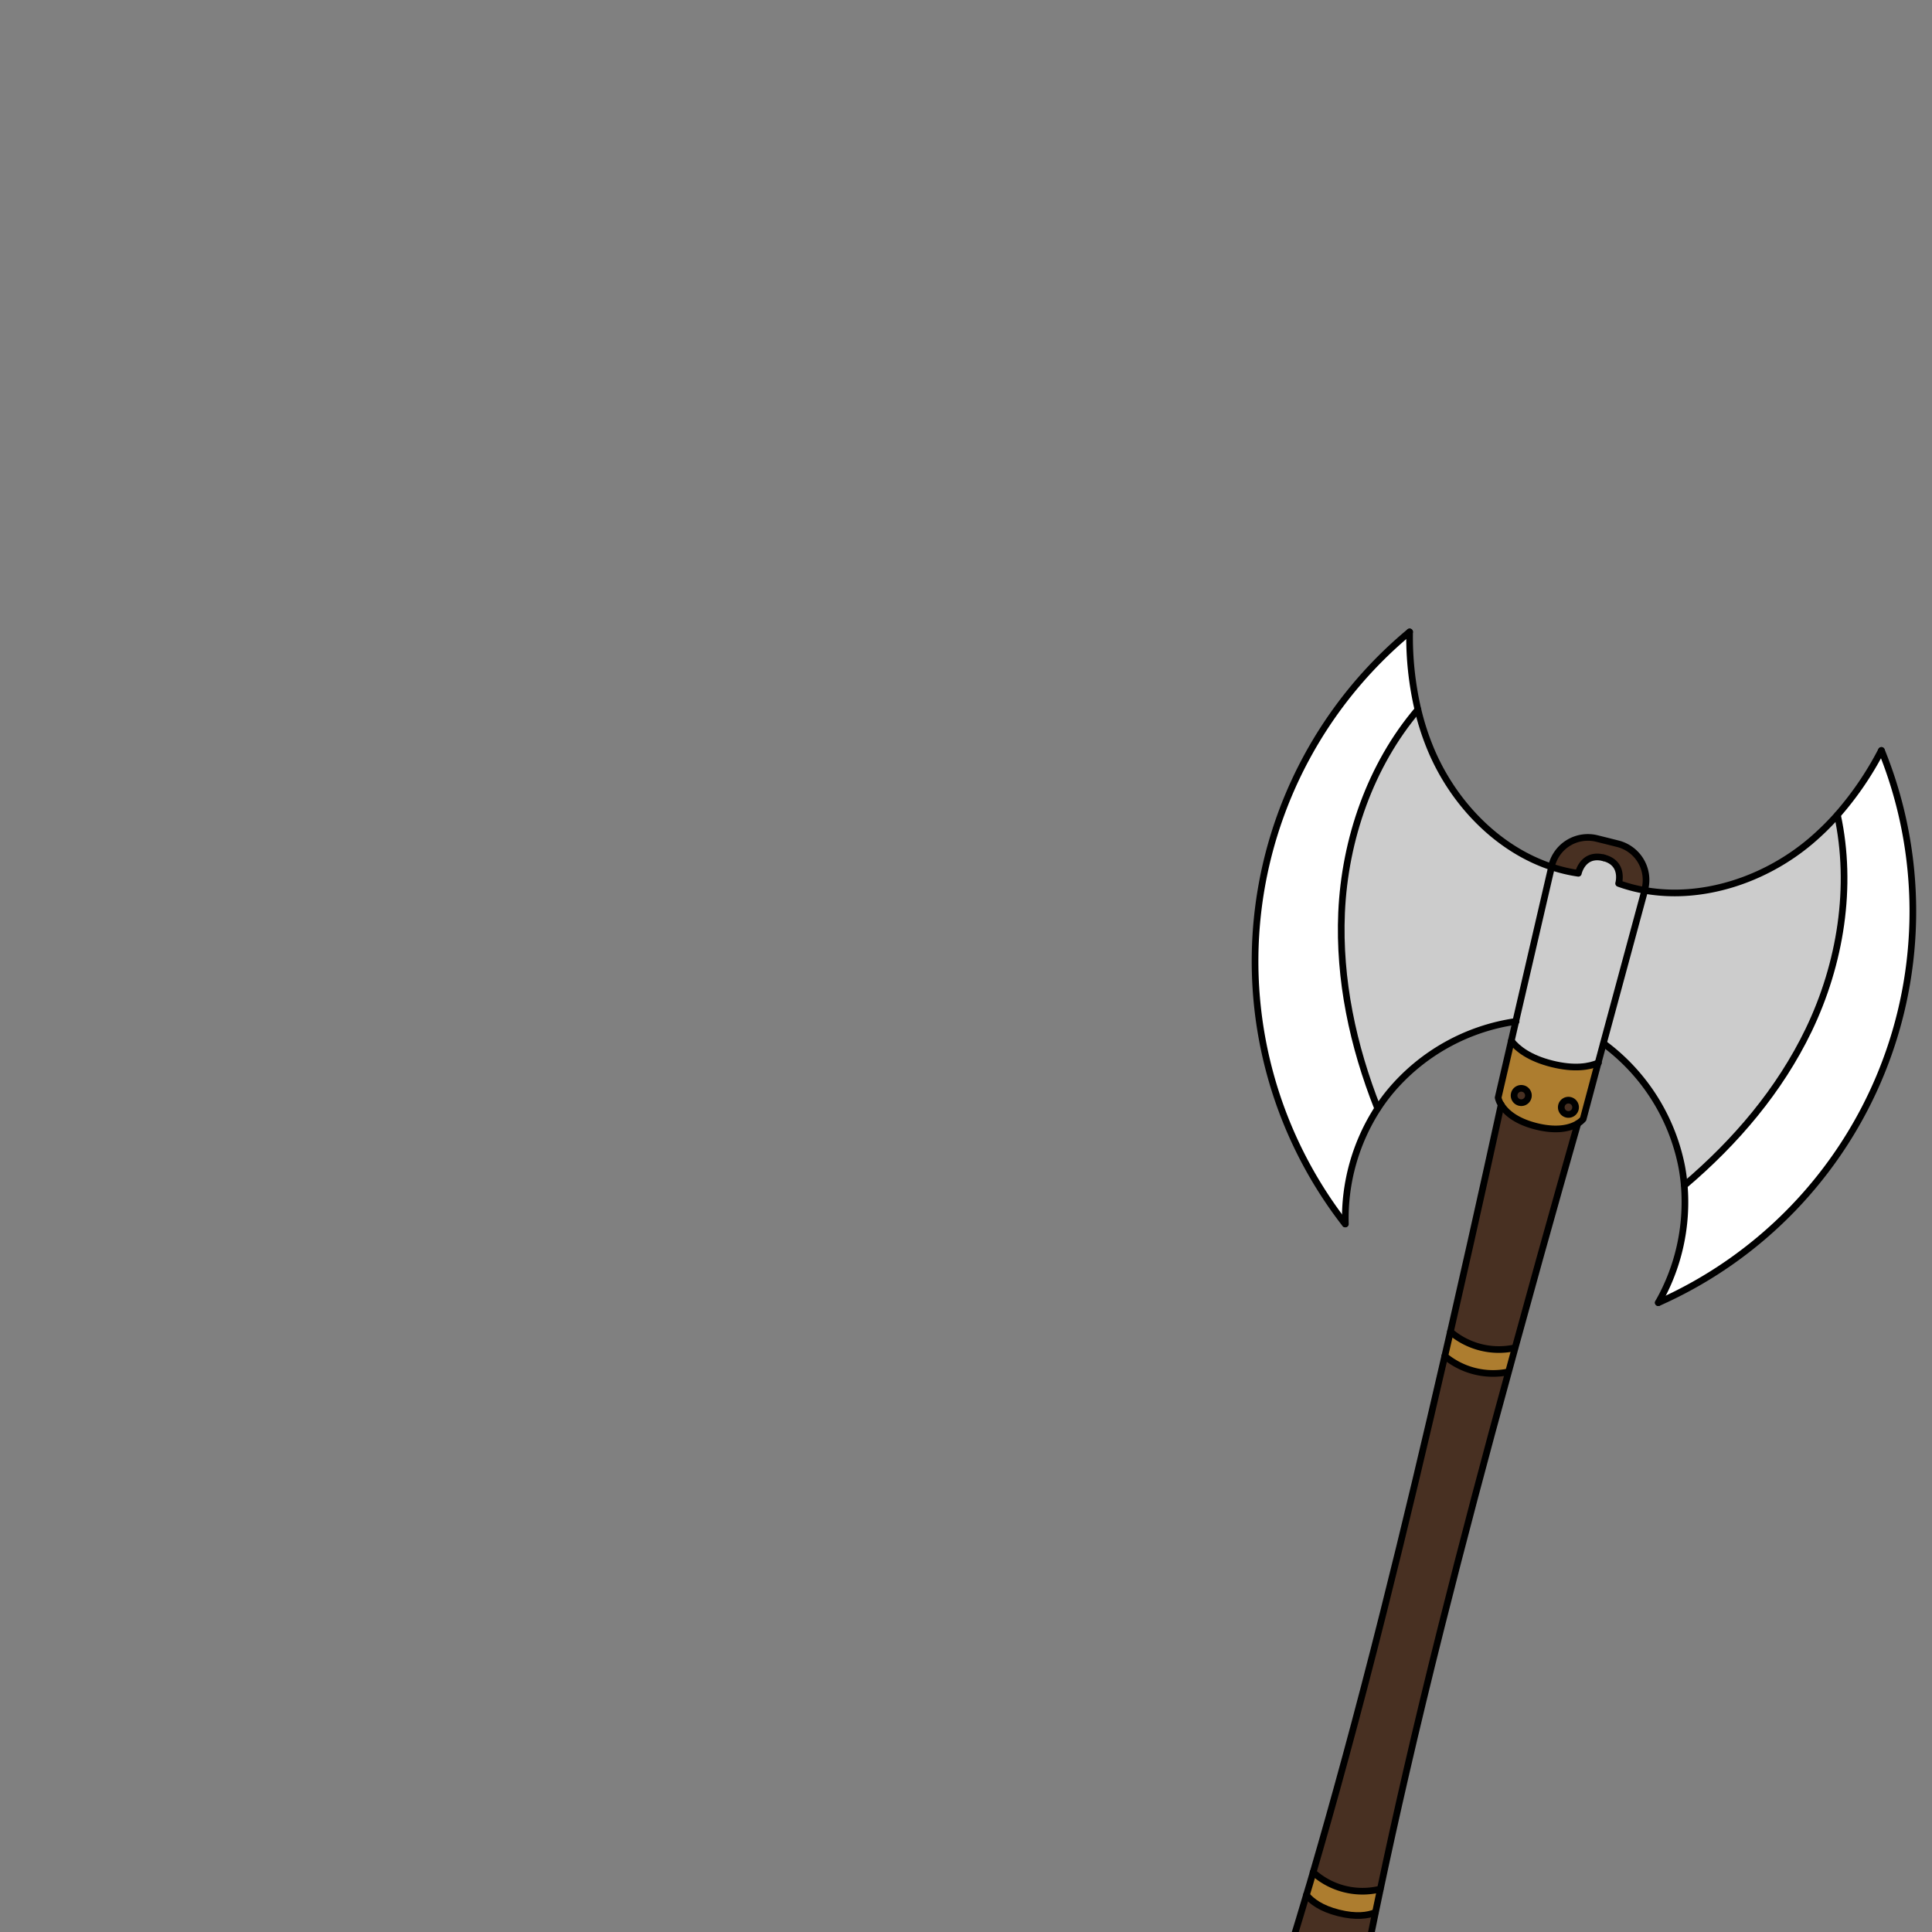 <svg id="weapons_back" data-name="weapons back" xmlns="http://www.w3.org/2000/svg" viewBox="0 0 432 432">
  <rect x="0" y="0" width="432" height="432" fill="#808080" stroke="none"/>
  <defs>
    <style>.BUNTAI_BUNTAI_WEAPONS_WARRIOR_11_cls-1{fill:#483022;}.BUNTAI_BUNTAI_WEAPONS_WARRIOR_11_cls-2{fill:#ad7d2f;}.BUNTAI_BUNTAI_WEAPONS_WARRIOR_11_cls-3{fill:#fff;}.BUNTAI_BUNTAI_WEAPONS_WARRIOR_11_cls-4{fill:#ccc;}.BUNTAI_BUNTAI_WEAPONS_WARRIOR_11_cls-5{fill:none;stroke:#000;stroke-linecap:round;stroke-linejoin:round;stroke-width:1.49px;}</style>
  </defs>
  <path class="BUNTAI_BUNTAI_WEAPONS_WARRIOR_11_cls-1" d="M340.55,243.41a1.6,1.6,0,1,0,1.16,1.94A1.59,1.59,0,0,0,340.55,243.41Z" />
  <path class="BUNTAI_BUNTAI_WEAPONS_WARRIOR_11_cls-2" d="M323.06,303.22c.43-1.84.84-3.66,1.26-5.45a16.66,16.66,0,0,0,14.37,3.61l-1.47,5.39a16.93,16.93,0,0,1-14.16-3.55Z" />
  <path class="BUNTAI_BUNTAI_WEAPONS_WARRIOR_11_cls-2" d="M300.65,422.38a13.63,13.63,0,0,0,8,0c-.38,1.81-.75,3.55-1.1,5.24-1.65.67-4.28,1.08-8.21.09s-6-2.59-7.19-4c.5-1.65,1-3.36,1.52-5.14A13.65,13.65,0,0,0,300.65,422.38Z" />
  <path class="BUNTAI_BUNTAI_WEAPONS_WARRIOR_11_cls-2" d="M337.93,232.74,335,245.43a4.6,4.6,0,0,0,.67,1.58c.91,1.47,3,3.63,7.84,4.84s7.71.3,9.19-.56h0a4.83,4.83,0,0,0,1.33-1.06l3.4-12.57c-2,.87-5.34,1.49-10.41.22S339.29,234.47,337.93,232.74Zm11.22,14.48a1.6,1.6,0,0,1,3.11.78,1.6,1.6,0,1,1-3.11-.78Zm-10.55-2.65a1.6,1.6,0,1,1,1.17,2A1.59,1.59,0,0,1,338.6,244.57Z" />
  <path class="BUNTAI_BUNTAI_WEAPONS_WARRIOR_11_cls-1" d="M351.1,246.06a1.6,1.6,0,1,0-.78,3.11,1.6,1.6,0,0,0,.78-3.11Z" />
  <path class="BUNTAI_BUNTAI_WEAPONS_WARRIOR_11_cls-1" d="M292.11,423.78c1.16,1.36,3.28,3,7.19,4s6.56.58,8.21-.09C304.36,442.89,302.59,453,302,457c-1.31,8.33-.79,17.91-13.69,14.67s-7.92-11.44-5.13-19.4C284.49,448.4,287.68,438.7,292.11,423.78Z" />
  <path class="BUNTAI_BUNTAI_WEAPONS_WARRIOR_11_cls-1" d="M300.65,422.38a13.65,13.65,0,0,1-7-3.74c4.39-15.05,9.8-34.63,15.73-58.25,4.75-18.87,9.54-39.1,13.7-57.17a16.93,16.93,0,0,0,14.16,3.55c-4.87,17.89-10.21,38-15,56.87-5.94,23.61-10.42,43.42-13.66,58.76A13.63,13.63,0,0,1,300.65,422.38Z" />
  <path class="BUNTAI_BUNTAI_WEAPONS_WARRIOR_11_cls-1" d="M343.5,251.85c4.83,1.21,7.71.3,9.19-.56,0,0-6.22,21.65-14,50.09a16.66,16.66,0,0,1-14.37-3.61C330.91,269,335.66,247,335.66,247,336.57,248.48,338.68,250.64,343.5,251.85Z" />
  <path class="BUNTAI_BUNTAI_WEAPONS_WARRIOR_11_cls-1" d="M357.18,187.5l2.34.58,2.34.59a8.34,8.34,0,0,1,6,10.26l0,.17a35,35,0,0,1-5.91-1.56s1.33-4.56-3.35-5.73-5.66,3.46-5.66,3.46a34,34,0,0,1-5.94-1.41l0-.17A8.34,8.34,0,0,1,357.18,187.5Z" />
  <path class="BUNTAI_BUNTAI_WEAPONS_WARRIOR_11_cls-3" d="M315.19,141.29a71.5,71.5,0,0,0,1.86,17.36c-10.6,12.46-16.35,29-17.07,45.44-.64,14.94,2.54,29.78,8.06,43.73a45.28,45.28,0,0,0-7.26,25.86,95.74,95.74,0,0,1,14.41-132.39Z" />
  <path class="BUNTAI_BUNTAI_WEAPONS_WARRIOR_11_cls-3" d="M404.42,230.33c7.14-14.84,9.89-32.12,6.44-48.1a72,72,0,0,0,9.84-14.43,95.73,95.73,0,0,1-49.88,123.48,45.24,45.24,0,0,0,5.82-26.22C388.11,255.37,397.93,243.8,404.42,230.33Z" />
  <path class="BUNTAI_BUNTAI_WEAPONS_WARRIOR_11_cls-4" d="M317.05,158.65c-10.6,12.46-16.35,29-17.07,45.44-.64,14.94,2.54,29.78,8.06,43.73a41.85,41.85,0,0,1,2.61-3.57A45,45,0,0,1,339,228.39l8-34.53c-12.47-4.11-22.52-14.84-27.41-27.19A57.31,57.31,0,0,1,317.05,158.65Z" />
  <path class="BUNTAI_BUNTAI_WEAPONS_WARRIOR_11_cls-4" d="M347,193.86l-8,34.53-1,4.35c1.36,1.73,4,3.85,9.08,5.13s8.4.65,10.41-.22l1.16-4.32,9.26-34.23a35,35,0,0,1-5.91-1.56s1.33-4.56-3.35-5.73-5.66,3.46-5.66,3.46A34,34,0,0,1,347,193.86Z" />
  <path class="BUNTAI_BUNTAI_WEAPONS_WARRIOR_11_cls-4" d="M367.84,199.1l-9.26,34.23A45,45,0,0,1,376,260.68a40.44,40.44,0,0,1,.6,4.38c11.47-9.69,21.29-21.26,27.78-34.73,7.14-14.84,9.89-32.12,6.44-48.1a59.51,59.51,0,0,1-6,5.87C394.7,196.67,380.76,201.36,367.84,199.1Z" />
  <path class="BUNTAI_BUNTAI_WEAPONS_WARRIOR_11_cls-5" d="M358.58,191.81c4.68,1.17,3.35,5.73,3.35,5.73a35,35,0,0,0,5.91,1.56c12.92,2.26,26.86-2.43,37-11a59.51,59.51,0,0,0,6-5.87,72,72,0,0,0,9.84-14.43" />
  <path class="BUNTAI_BUNTAI_WEAPONS_WARRIOR_11_cls-5" d="M358.58,233.33A45,45,0,0,1,376,260.68a40.44,40.44,0,0,1,.6,4.38,45.24,45.24,0,0,1-5.82,26.22" />
  <path class="BUNTAI_BUNTAI_WEAPONS_WARRIOR_11_cls-5" d="M420.7,167.8a95.73,95.73,0,0,1-49.88,123.48" />
  <path class="BUNTAI_BUNTAI_WEAPONS_WARRIOR_11_cls-5" d="M410.86,182.23c3.45,16,.7,33.26-6.44,48.1-6.49,13.47-16.31,25-27.78,34.73" />
  <path class="BUNTAI_BUNTAI_WEAPONS_WARRIOR_11_cls-5" d="M358.58,191.81c-4.68-1.18-5.66,3.46-5.66,3.46a34,34,0,0,1-5.94-1.41c-12.47-4.11-22.52-14.84-27.41-27.19a57.31,57.31,0,0,1-2.52-8,71.5,71.5,0,0,1-1.86-17.36" />
  <path class="BUNTAI_BUNTAI_WEAPONS_WARRIOR_11_cls-5" d="M339,228.39a45,45,0,0,0-28.3,15.86,41.85,41.85,0,0,0-2.61,3.57,45.28,45.28,0,0,0-7.26,25.86" />
  <path class="BUNTAI_BUNTAI_WEAPONS_WARRIOR_11_cls-5" d="M315.19,141.29a95.74,95.74,0,0,0-14.41,132.39" />
  <path class="BUNTAI_BUNTAI_WEAPONS_WARRIOR_11_cls-5" d="M317.05,158.65c-10.6,12.46-16.35,29-17.07,45.44-.64,14.94,2.54,29.78,8.06,43.73" />
  <path class="BUNTAI_BUNTAI_WEAPONS_WARRIOR_11_cls-5" d="M352.69,251.29c-1.48.86-4.36,1.77-9.19.56s-6.93-3.37-7.84-4.84a4.6,4.6,0,0,1-.67-1.58l2.94-12.69,1-4.35,8-34.53,0-.17a8.34,8.34,0,0,1,10.16-6.19l2.34.58,2.34.59a8.34,8.34,0,0,1,6,10.26l0,.17-9.26,34.23-1.16,4.32L354,250.22a4.83,4.83,0,0,1-1.33,1.06" />
  <path class="BUNTAI_BUNTAI_WEAPONS_WARRIOR_11_cls-5" d="M307.51,427.64c-1.65.67-4.28,1.08-8.21.09s-6-2.59-7.19-4" />
  <path class="BUNTAI_BUNTAI_WEAPONS_WARRIOR_11_cls-5" d="M308.61,422.4a16.5,16.5,0,0,1-15-3.76" />
  <path class="BUNTAI_BUNTAI_WEAPONS_WARRIOR_11_cls-5" d="M337.22,306.77a16.93,16.93,0,0,1-14.16-3.55" />
  <path class="BUNTAI_BUNTAI_WEAPONS_WARRIOR_11_cls-5" d="M338.69,301.38a16.66,16.66,0,0,1-14.37-3.61" />
  <path class="BUNTAI_BUNTAI_WEAPONS_WARRIOR_11_cls-5" d="M357.42,237.65c-2,.87-5.34,1.49-10.41.22s-7.72-3.4-9.08-5.13" />
  <path class="BUNTAI_BUNTAI_WEAPONS_WARRIOR_11_cls-5" d="M335.66,247s-4.75,22-11.34,50.76c-.42,1.79-.83,3.61-1.26,5.45-4.16,18.07-8.95,38.3-13.7,57.17-5.93,23.62-11.34,43.2-15.73,58.25-.53,1.78-1,3.49-1.52,5.14-4.43,14.92-7.62,24.62-9,28.51-2.79,8-7.77,16.16,5.13,19.4S300.64,465.35,302,457c.64-4.07,2.41-14.13,5.56-29.38.35-1.69.72-3.43,1.1-5.24,3.24-15.34,7.72-35.15,13.66-58.76,4.74-18.88,10.08-39,15-56.87l1.47-5.39c7.78-28.44,14-50.09,14-50.09h0" />
  <path class="BUNTAI_BUNTAI_WEAPONS_WARRIOR_11_cls-5" d="M349.15,247.22a1.6,1.6,0,1,0,2-1.16A1.6,1.6,0,0,0,349.15,247.22Z" />
  <path class="BUNTAI_BUNTAI_WEAPONS_WARRIOR_11_cls-5" d="M338.6,244.57a1.6,1.6,0,1,0,3.11.78,1.6,1.6,0,0,0-3.11-.78Z" />
</svg>